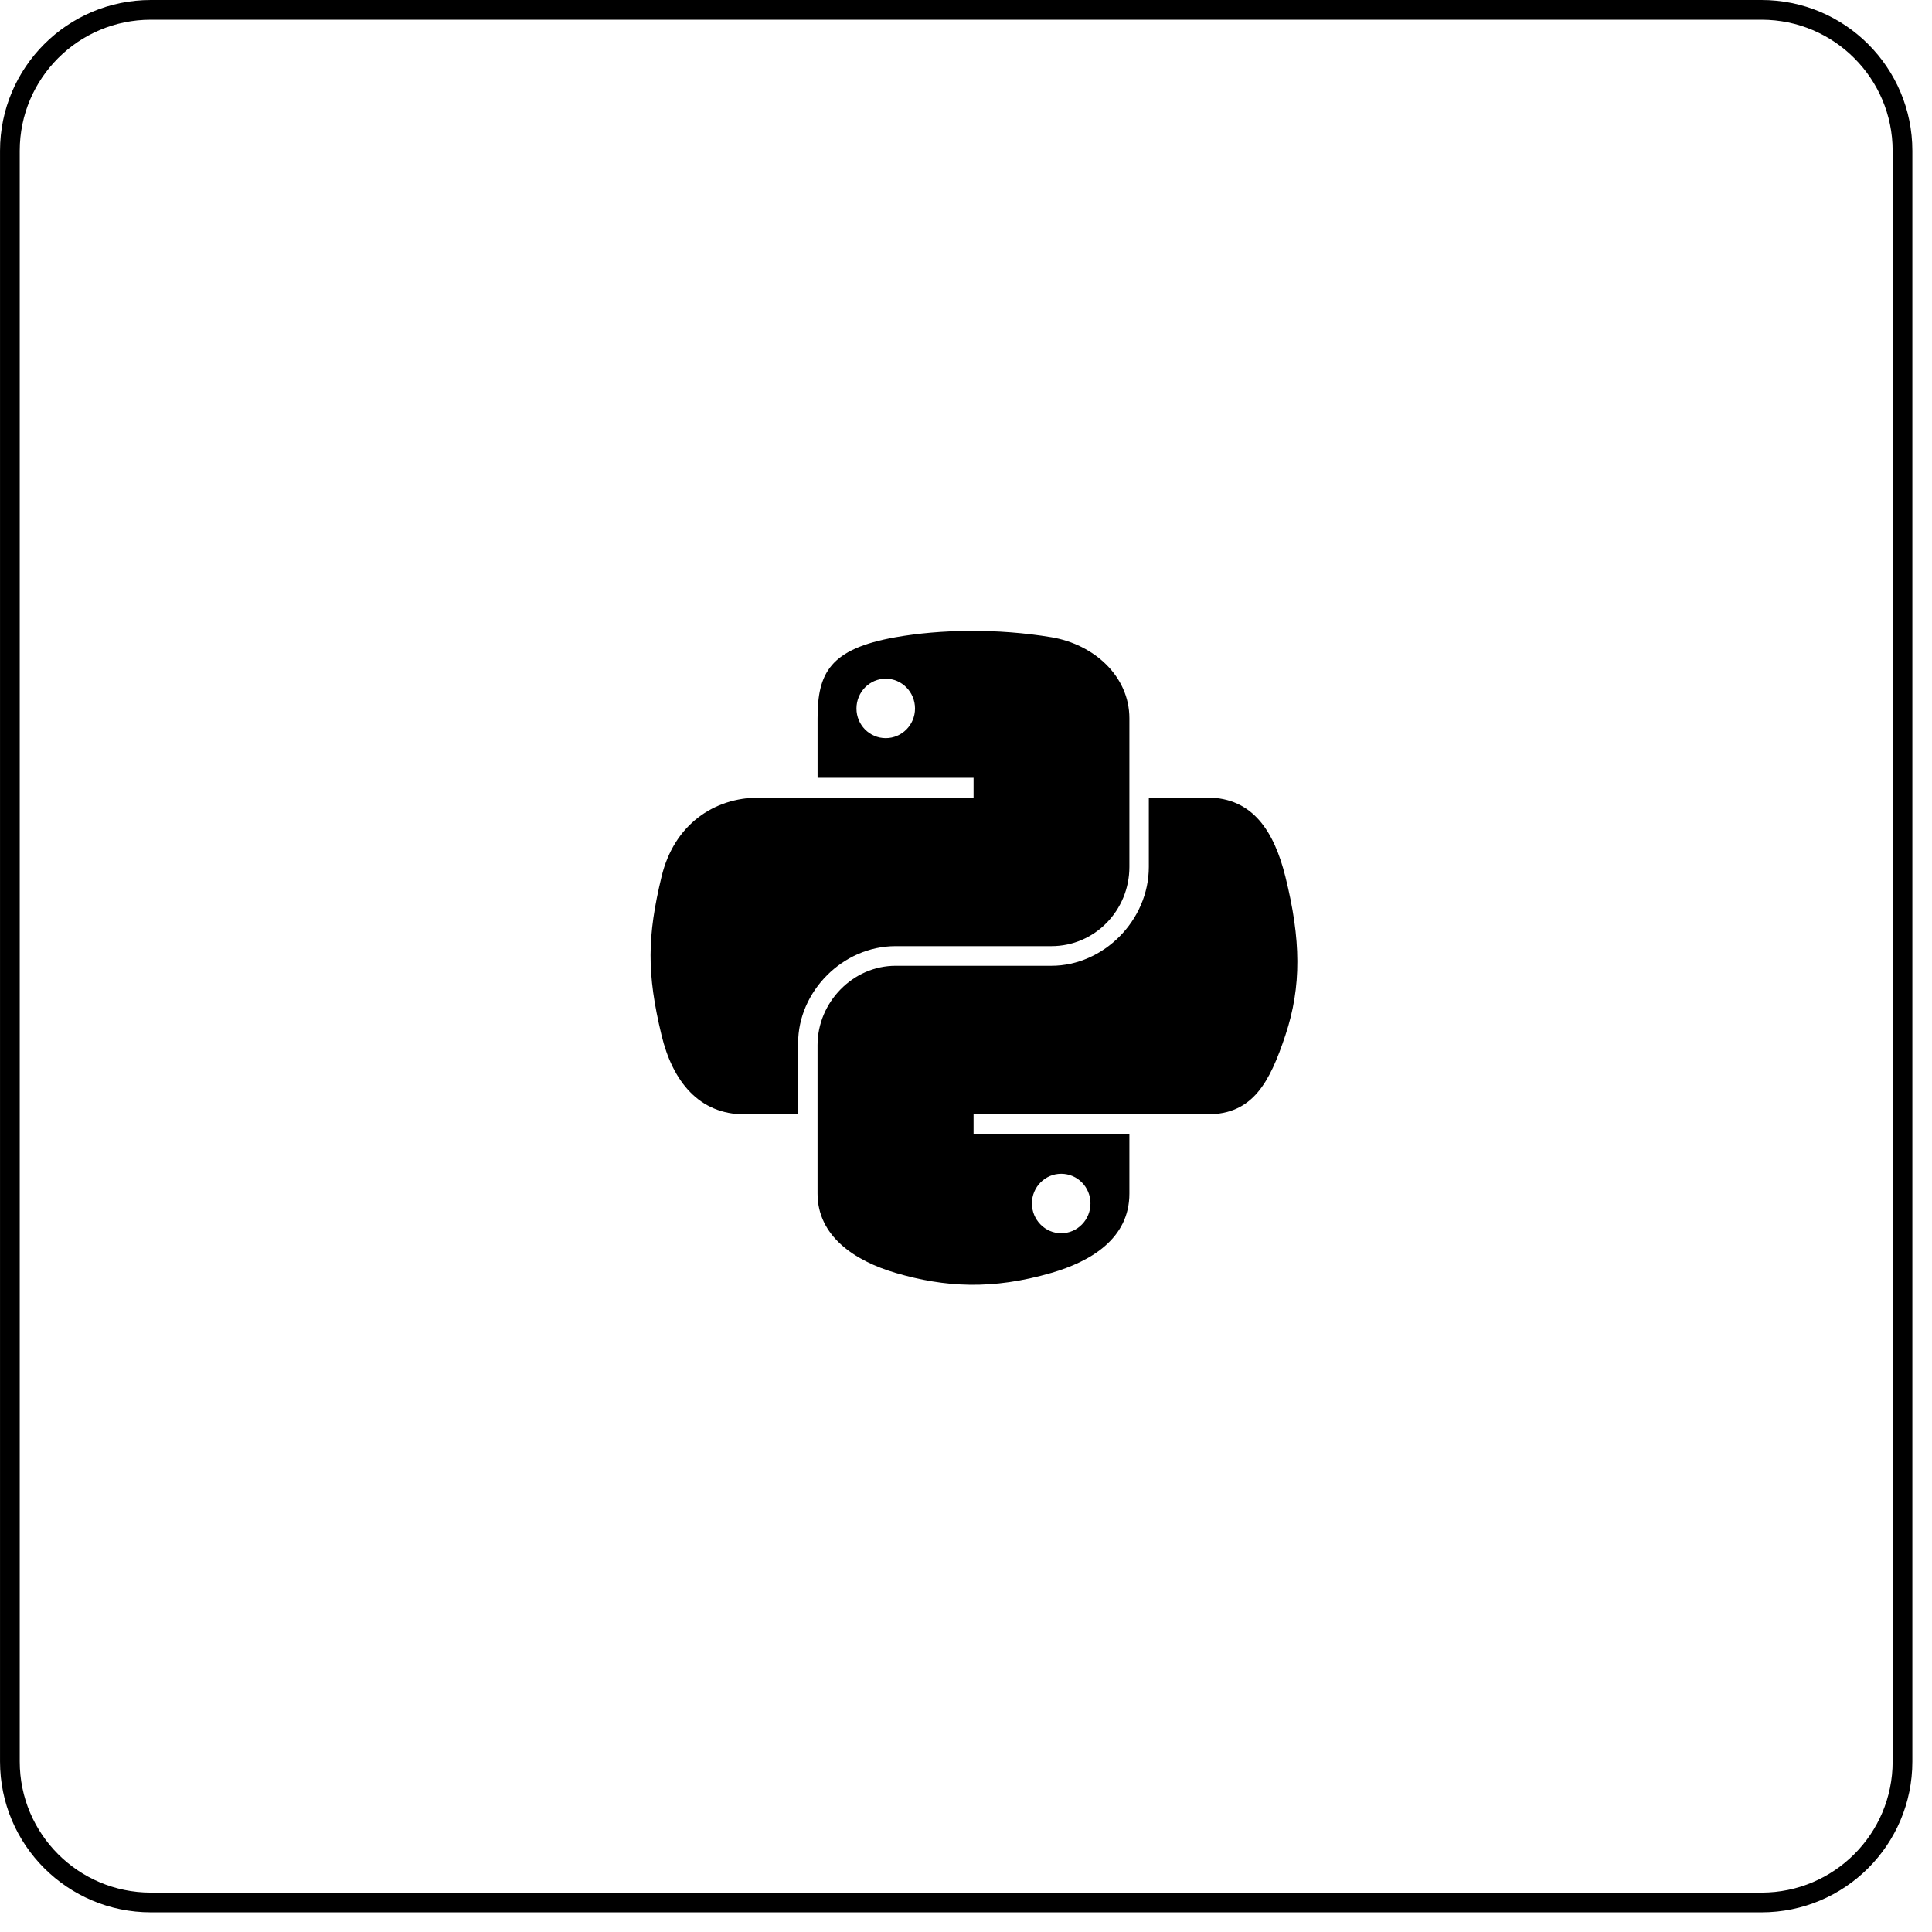 <svg width="98" height="98" viewBox="0 0 98 98" fill="none" xmlns="http://www.w3.org/2000/svg">
<g clip-path="url(#clip0_1054_596)">
<path d="M96.504 7.649V89.353C96.504 93.301 93.303 96.502 89.355 96.502H7.65C3.702 96.502 0.501 93.301 0.501 89.353V7.649C0.501 3.701 3.702 0.5 7.65 0.5H89.355C93.303 0.5 96.504 3.701 96.504 7.649Z" stroke="black"/>
<path d="M49.209 32C47.856 32.007 46.564 32.122 45.427 32.323C42.078 32.915 41.471 34.153 41.471 36.437V39.453H49.384V40.458H41.47H38.501C36.201 40.458 34.187 41.84 33.557 44.47C32.831 47.484 32.798 49.365 33.557 52.513C34.12 54.855 35.463 56.524 37.763 56.524H40.484V52.909C40.484 50.297 42.743 47.993 45.427 47.993H53.331C55.532 47.993 57.288 46.181 57.288 43.972V36.437C57.288 34.292 55.479 32.681 53.331 32.323C51.972 32.097 50.561 31.994 49.209 32ZM44.929 34.426C45.746 34.426 46.414 35.104 46.414 35.938C46.414 36.77 45.746 37.442 44.929 37.442C44.109 37.442 43.444 36.77 43.444 35.938C43.444 35.104 44.109 34.426 44.929 34.426Z" fill="black"/>
<path d="M58.274 40.458V43.972C58.274 46.696 55.965 48.989 53.331 48.989H45.427C43.262 48.989 41.47 50.842 41.47 53.01V60.546C41.47 62.69 43.335 63.952 45.427 64.567C47.932 65.303 50.334 65.437 53.331 64.567C55.323 63.99 57.288 62.829 57.288 60.546V57.529H49.384V56.524H57.288H61.244C63.544 56.524 64.401 54.92 65.201 52.513C66.027 50.033 65.992 47.65 65.201 44.47C64.633 42.181 63.547 40.458 61.244 40.458H58.274V40.458ZM53.829 59.54C54.65 59.54 55.314 60.212 55.314 61.043C55.314 61.877 54.65 62.556 53.829 62.556C53.012 62.556 52.344 61.877 52.344 61.043C52.344 60.212 53.012 59.54 53.829 59.54Z" fill="black"/>
</g>
<defs>
<clipPath id="clip0_1054_596">
<rect width="98" height="98" fill="white"/>
</clipPath>
</defs>
</svg>
